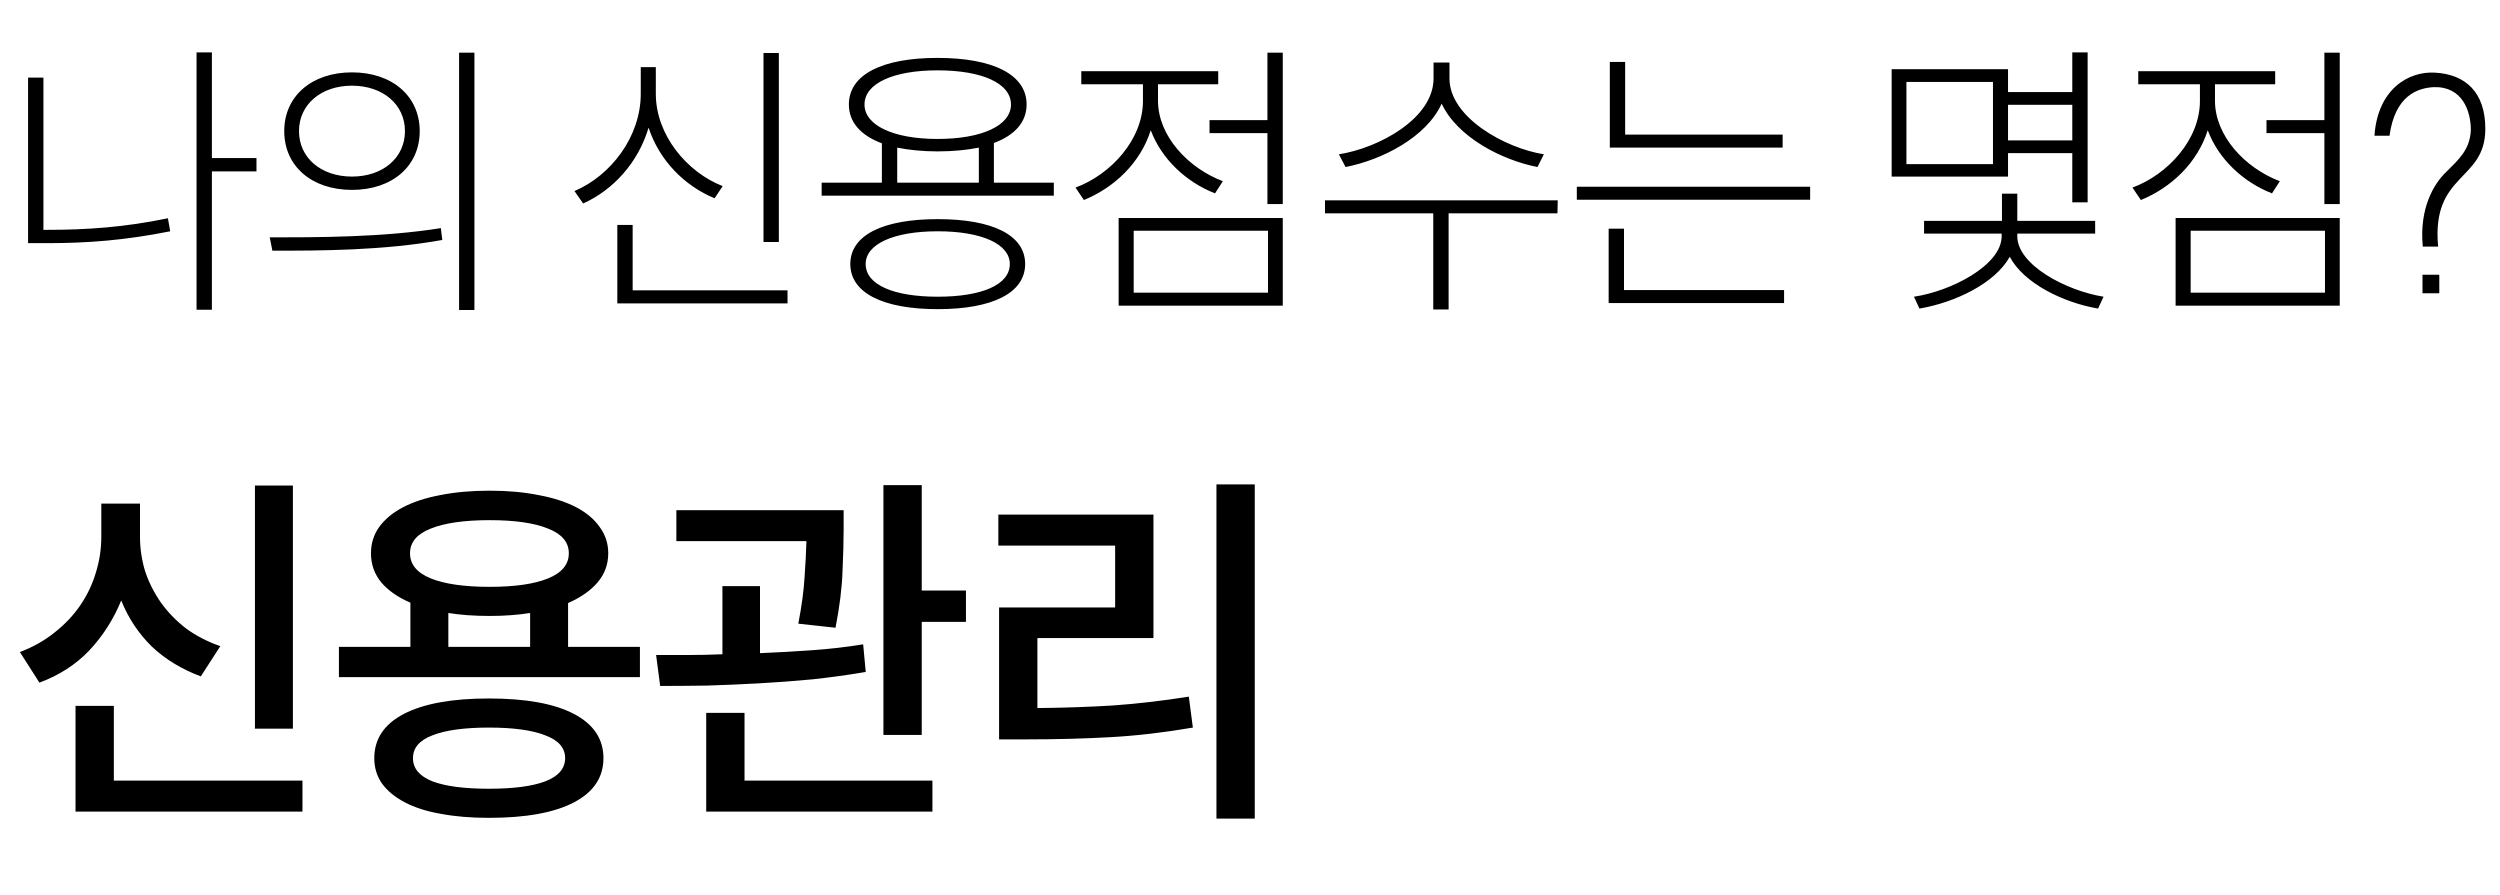 <svg width="95" height="34" viewBox="0 0 95 34" fill="none" xmlns="http://www.w3.org/2000/svg">
<path d="M8.052 6.512H9.746V6.006H8.052V1.991H7.469V11.77H8.052V6.512ZM1.804 8.734H1.65V2.948H1.067V9.24H1.804C3.333 9.24 4.763 9.13 6.468 8.789L6.38 8.294C4.741 8.635 3.3 8.734 1.804 8.734ZM18.028 11.781V2.002H17.445V11.781H18.028ZM13.375 2.75C11.846 2.75 10.801 3.652 10.801 4.983C10.801 6.314 11.846 7.216 13.375 7.216C14.904 7.216 15.949 6.314 15.949 4.983C15.949 3.652 14.904 2.75 13.375 2.75ZM13.375 3.256C14.552 3.256 15.388 3.971 15.388 4.983C15.388 5.995 14.552 6.71 13.375 6.71C12.198 6.71 11.362 5.995 11.362 4.983C11.362 3.971 12.198 3.256 13.375 3.256ZM10.251 9.02L10.35 9.526C12.143 9.526 14.552 9.526 16.807 9.119L16.752 8.668C14.574 9.02 12.077 9.02 10.251 9.02ZM29.013 9.196H29.596V2.013H29.013V9.196ZM27.154 7.535L27.462 7.073C26.109 6.545 24.921 5.137 24.921 3.564V2.552H24.349V3.564C24.349 5.203 23.205 6.677 21.83 7.26L22.16 7.733C23.304 7.216 24.25 6.182 24.646 4.851C25.053 6.094 26.01 7.062 27.154 7.535ZM29.926 11.528V11.033H24.041V8.547H23.458V11.528H29.926ZM40.045 7.436V6.941H37.768V5.434C38.571 5.137 39.011 4.631 39.011 3.971C39.011 2.827 37.724 2.2 35.623 2.2C33.533 2.2 32.257 2.827 32.257 3.971C32.257 4.642 32.708 5.148 33.511 5.445V6.941H31.223V7.436H40.045ZM32.851 3.971C32.851 3.168 33.951 2.673 35.623 2.673C37.328 2.673 38.417 3.168 38.417 3.971C38.417 4.763 37.328 5.28 35.623 5.28C33.951 5.28 32.851 4.763 32.851 3.971ZM37.196 6.941H34.094V5.61C34.534 5.698 35.051 5.753 35.623 5.753C36.239 5.753 36.745 5.698 37.196 5.61V6.941ZM35.634 8.327C33.555 8.327 32.312 8.932 32.312 10.032C32.312 11.132 33.555 11.748 35.634 11.748C37.713 11.748 38.956 11.132 38.956 10.032C38.956 8.932 37.713 8.327 35.634 8.327ZM35.634 11.275C33.962 11.275 32.895 10.824 32.895 10.032C32.895 9.273 33.962 8.789 35.634 8.789C37.306 8.789 38.373 9.273 38.373 10.032C38.373 10.824 37.306 11.275 35.634 11.275ZM48.745 7.755V2.002H48.162V4.565H45.962V5.06H48.162V7.755H48.745ZM46.171 7.348L46.468 6.886C45.137 6.38 44.004 5.159 44.004 3.828V3.201H46.292V2.706H41.089V3.201H43.432V3.839C43.432 5.302 42.211 6.633 40.869 7.128L41.188 7.601C42.343 7.128 43.333 6.193 43.729 4.95C44.136 6.039 45.071 6.919 46.171 7.348ZM48.745 8.283H42.508V11.616H48.745V8.283ZM48.184 11.121H43.08V8.767H48.184V11.121ZM58.424 6.347L58.666 5.863C57.203 5.632 55.08 4.466 55.08 2.981V2.376H54.475V2.981C54.475 4.51 52.374 5.632 50.878 5.863L51.131 6.347C52.495 6.083 54.2 5.225 54.783 3.938C55.377 5.214 57.071 6.083 58.424 6.347ZM55.047 8.107H59.183L59.194 7.612H50.35V8.107H54.464V11.759H55.047V8.107ZM61.173 5.61H67.74V5.115H61.756V2.354H61.173V5.61ZM68.785 7.59V7.095H59.919V7.59H68.785ZM67.795 11.022H61.712V8.69H61.129V11.517H67.795V11.022ZM71.883 6.71H76.305V5.819H78.747V7.689H79.33V1.991H78.747V3.498H76.305V2.629H71.883V6.71ZM72.444 3.113H75.733V6.237H72.444V3.113ZM76.305 5.335V3.982H78.747V5.335H76.305ZM76.657 8.976V8.877H79.616V8.393H76.657V7.359H76.074V8.393H73.115V8.877H76.063V8.976C76.063 10.076 74.149 11.066 72.73 11.275L72.939 11.726C74.292 11.495 75.81 10.769 76.371 9.757C76.899 10.758 78.384 11.495 79.726 11.726L79.935 11.275C78.505 11.044 76.657 10.065 76.657 8.976ZM88.91 7.755V2.002H88.327V4.565H86.127V5.06H88.327V7.755H88.91ZM86.336 7.348L86.633 6.886C85.302 6.38 84.169 5.159 84.169 3.828V3.201H86.457V2.706H81.254V3.201H83.597V3.839C83.597 5.302 82.376 6.633 81.034 7.128L81.353 7.601C82.508 7.128 83.498 6.193 83.894 4.95C84.301 6.039 85.236 6.919 86.336 7.348ZM88.91 8.283H82.673V11.616H88.91V8.283ZM88.349 11.121H83.245V8.767H88.349V11.121ZM92.066 9.372H92.649C92.385 6.556 94.442 6.908 94.442 4.895C94.442 3.498 93.683 2.827 92.539 2.761C91.527 2.695 90.35 3.388 90.229 5.159H90.801C91.01 3.63 91.868 3.344 92.484 3.311C93.573 3.278 93.892 4.224 93.892 4.939C93.859 5.687 93.441 6.05 92.968 6.523C92.495 6.963 91.923 7.909 92.066 9.372ZM92.693 10.439H92.055V11.143H92.693V10.439Z" fill="black"/>
<path d="M11.13 27.69V18.45H9.688V27.69H11.13ZM7.63 25.702L8.372 24.554C7.887 24.386 7.453 24.162 7.07 23.882C6.697 23.593 6.379 23.266 6.118 22.902C5.857 22.529 5.656 22.132 5.516 21.712C5.385 21.283 5.32 20.844 5.32 20.396V19.136H3.85V20.396C3.85 20.863 3.78 21.32 3.64 21.768C3.509 22.207 3.313 22.617 3.052 23C2.791 23.383 2.464 23.728 2.072 24.036C1.689 24.344 1.251 24.591 0.756 24.778L1.498 25.94C2.254 25.66 2.889 25.249 3.402 24.708C3.915 24.157 4.317 23.527 4.606 22.818C4.877 23.49 5.264 24.073 5.768 24.568C6.281 25.053 6.902 25.431 7.63 25.702ZM11.494 29.664H4.326V26.822H2.87V30.84H11.494V29.664ZM24.317 24.582H21.587V22.916C22.072 22.701 22.446 22.44 22.707 22.132C22.978 21.815 23.113 21.446 23.113 21.026C23.113 20.653 23.006 20.321 22.791 20.032C22.586 19.733 22.287 19.481 21.895 19.276C21.503 19.071 21.027 18.917 20.467 18.814C19.916 18.702 19.296 18.646 18.605 18.646C17.914 18.646 17.289 18.702 16.729 18.814C16.178 18.917 15.707 19.071 15.315 19.276C14.923 19.481 14.62 19.733 14.405 20.032C14.2 20.321 14.097 20.653 14.097 21.026C14.097 21.446 14.228 21.815 14.489 22.132C14.75 22.44 15.119 22.697 15.595 22.902V24.582H12.879V25.73H24.317V24.582ZM18.605 19.766C19.566 19.766 20.308 19.873 20.831 20.088C21.354 20.293 21.615 20.606 21.615 21.026C21.615 21.446 21.354 21.763 20.831 21.978C20.308 22.193 19.566 22.3 18.605 22.3C17.644 22.3 16.897 22.193 16.365 21.978C15.842 21.763 15.581 21.446 15.581 21.026C15.581 20.606 15.842 20.293 16.365 20.088C16.897 19.873 17.644 19.766 18.605 19.766ZM17.037 24.582V23.294C17.27 23.331 17.518 23.359 17.779 23.378C18.05 23.397 18.325 23.406 18.605 23.406C18.885 23.406 19.151 23.397 19.403 23.378C19.664 23.359 19.912 23.331 20.145 23.294V24.582H17.037ZM18.577 26.542C17.177 26.542 16.099 26.738 15.343 27.13C14.596 27.522 14.223 28.082 14.223 28.81C14.223 29.174 14.321 29.496 14.517 29.776C14.722 30.056 15.012 30.294 15.385 30.49C15.758 30.686 16.211 30.831 16.743 30.924C17.284 31.027 17.896 31.078 18.577 31.078C19.986 31.078 21.064 30.882 21.811 30.49C22.558 30.098 22.931 29.538 22.931 28.81C22.931 28.082 22.558 27.522 21.811 27.13C21.064 26.738 19.986 26.542 18.577 26.542ZM18.577 29.972C17.644 29.972 16.93 29.879 16.435 29.692C15.94 29.496 15.693 29.202 15.693 28.81C15.693 28.418 15.94 28.129 16.435 27.942C16.93 27.746 17.644 27.648 18.577 27.648C19.51 27.648 20.224 27.746 20.719 27.942C21.223 28.129 21.475 28.418 21.475 28.81C21.475 29.202 21.223 29.496 20.719 29.692C20.224 29.879 19.51 29.972 18.577 29.972ZM36.706 22.44H35.026V18.436H33.57V27.928H35.026V23.63H36.706V22.44ZM30.336 23.7L31.75 23.854C31.909 23.033 31.997 22.314 32.016 21.698C32.044 21.073 32.058 20.545 32.058 20.116V19.388H25.702V20.564H30.644C30.634 20.956 30.611 21.409 30.574 21.922C30.546 22.426 30.466 23.019 30.336 23.7ZM32.898 25.534L32.8 24.484C32.175 24.587 31.53 24.661 30.868 24.708C30.215 24.755 29.552 24.792 28.88 24.82V22.272H27.452V24.862C27.004 24.881 26.57 24.89 26.15 24.89H24.932L25.086 26.066C25.637 26.066 26.229 26.061 26.864 26.052C27.498 26.033 28.152 26.005 28.824 25.968C29.505 25.931 30.191 25.879 30.882 25.814C31.573 25.739 32.245 25.646 32.898 25.534ZM28.292 29.664V27.088H26.836V30.84H35.432V29.664H28.292ZM47.681 18.408H46.225V31.106H47.681V18.408ZM39.421 26.906V24.246H43.831V19.556H37.937V20.732H42.375V23.084H37.965V28.096H39.043C40.153 28.096 41.208 28.068 42.207 28.012C43.205 27.956 44.246 27.835 45.329 27.648L45.175 26.472C44.176 26.631 43.215 26.743 42.291 26.808C41.376 26.864 40.419 26.897 39.421 26.906Z" fill="black"/>
</svg>
